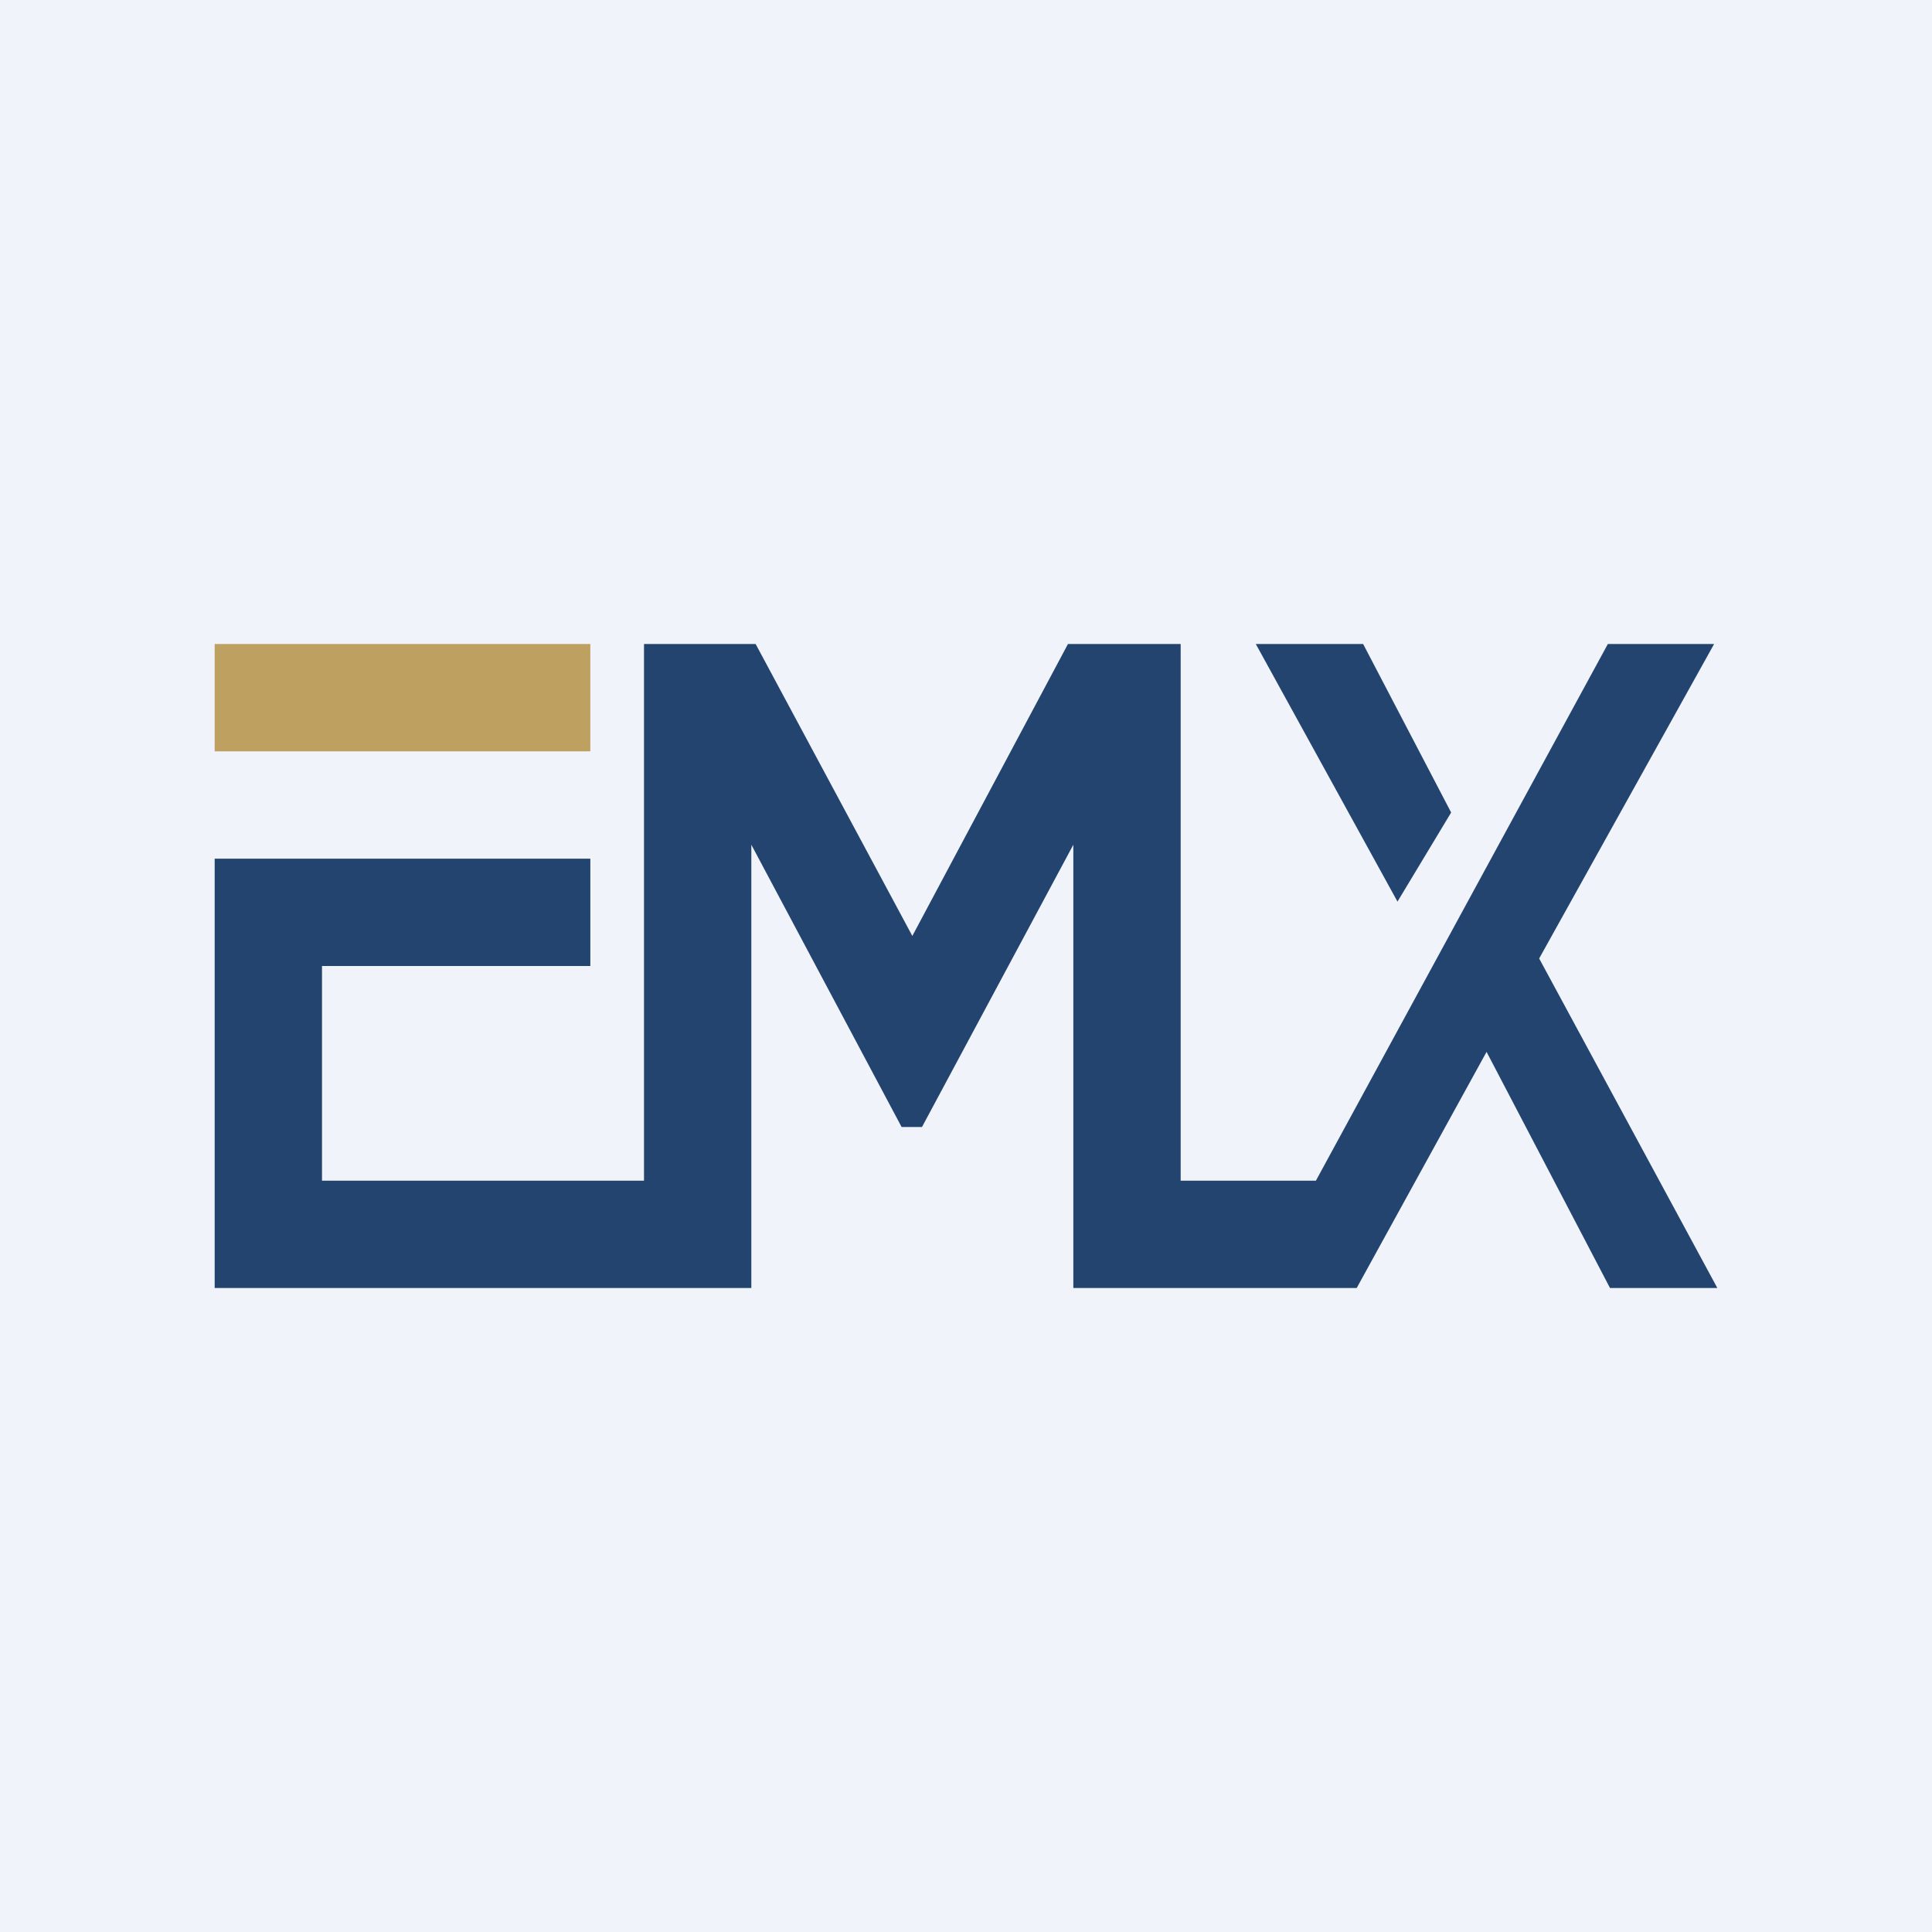 <!-- by TradingView --><svg width="18" height="18" viewBox="0 0 18 18" xmlns="http://www.w3.org/2000/svg"><path fill="#F0F3FA" d="M0 0h18v18H0z"/><path fill="#BEA160" d="M2 6h3.5v1H2z"/><path d="M6 11V6h1.04L8.5 8.72 9.95 6H11v5h1.26l2.72-5h.99l-1.63 2.93L16 12h-1l-1.15-2.2-1.21 2.2H10V7.87L8.59 10.5H8.4L7 7.87V12H2V8h3.5v1H3v2h3Zm5.7-5h1l.82 1.57-.5.83L11.7 6Z" fill="#22446E"/></svg>